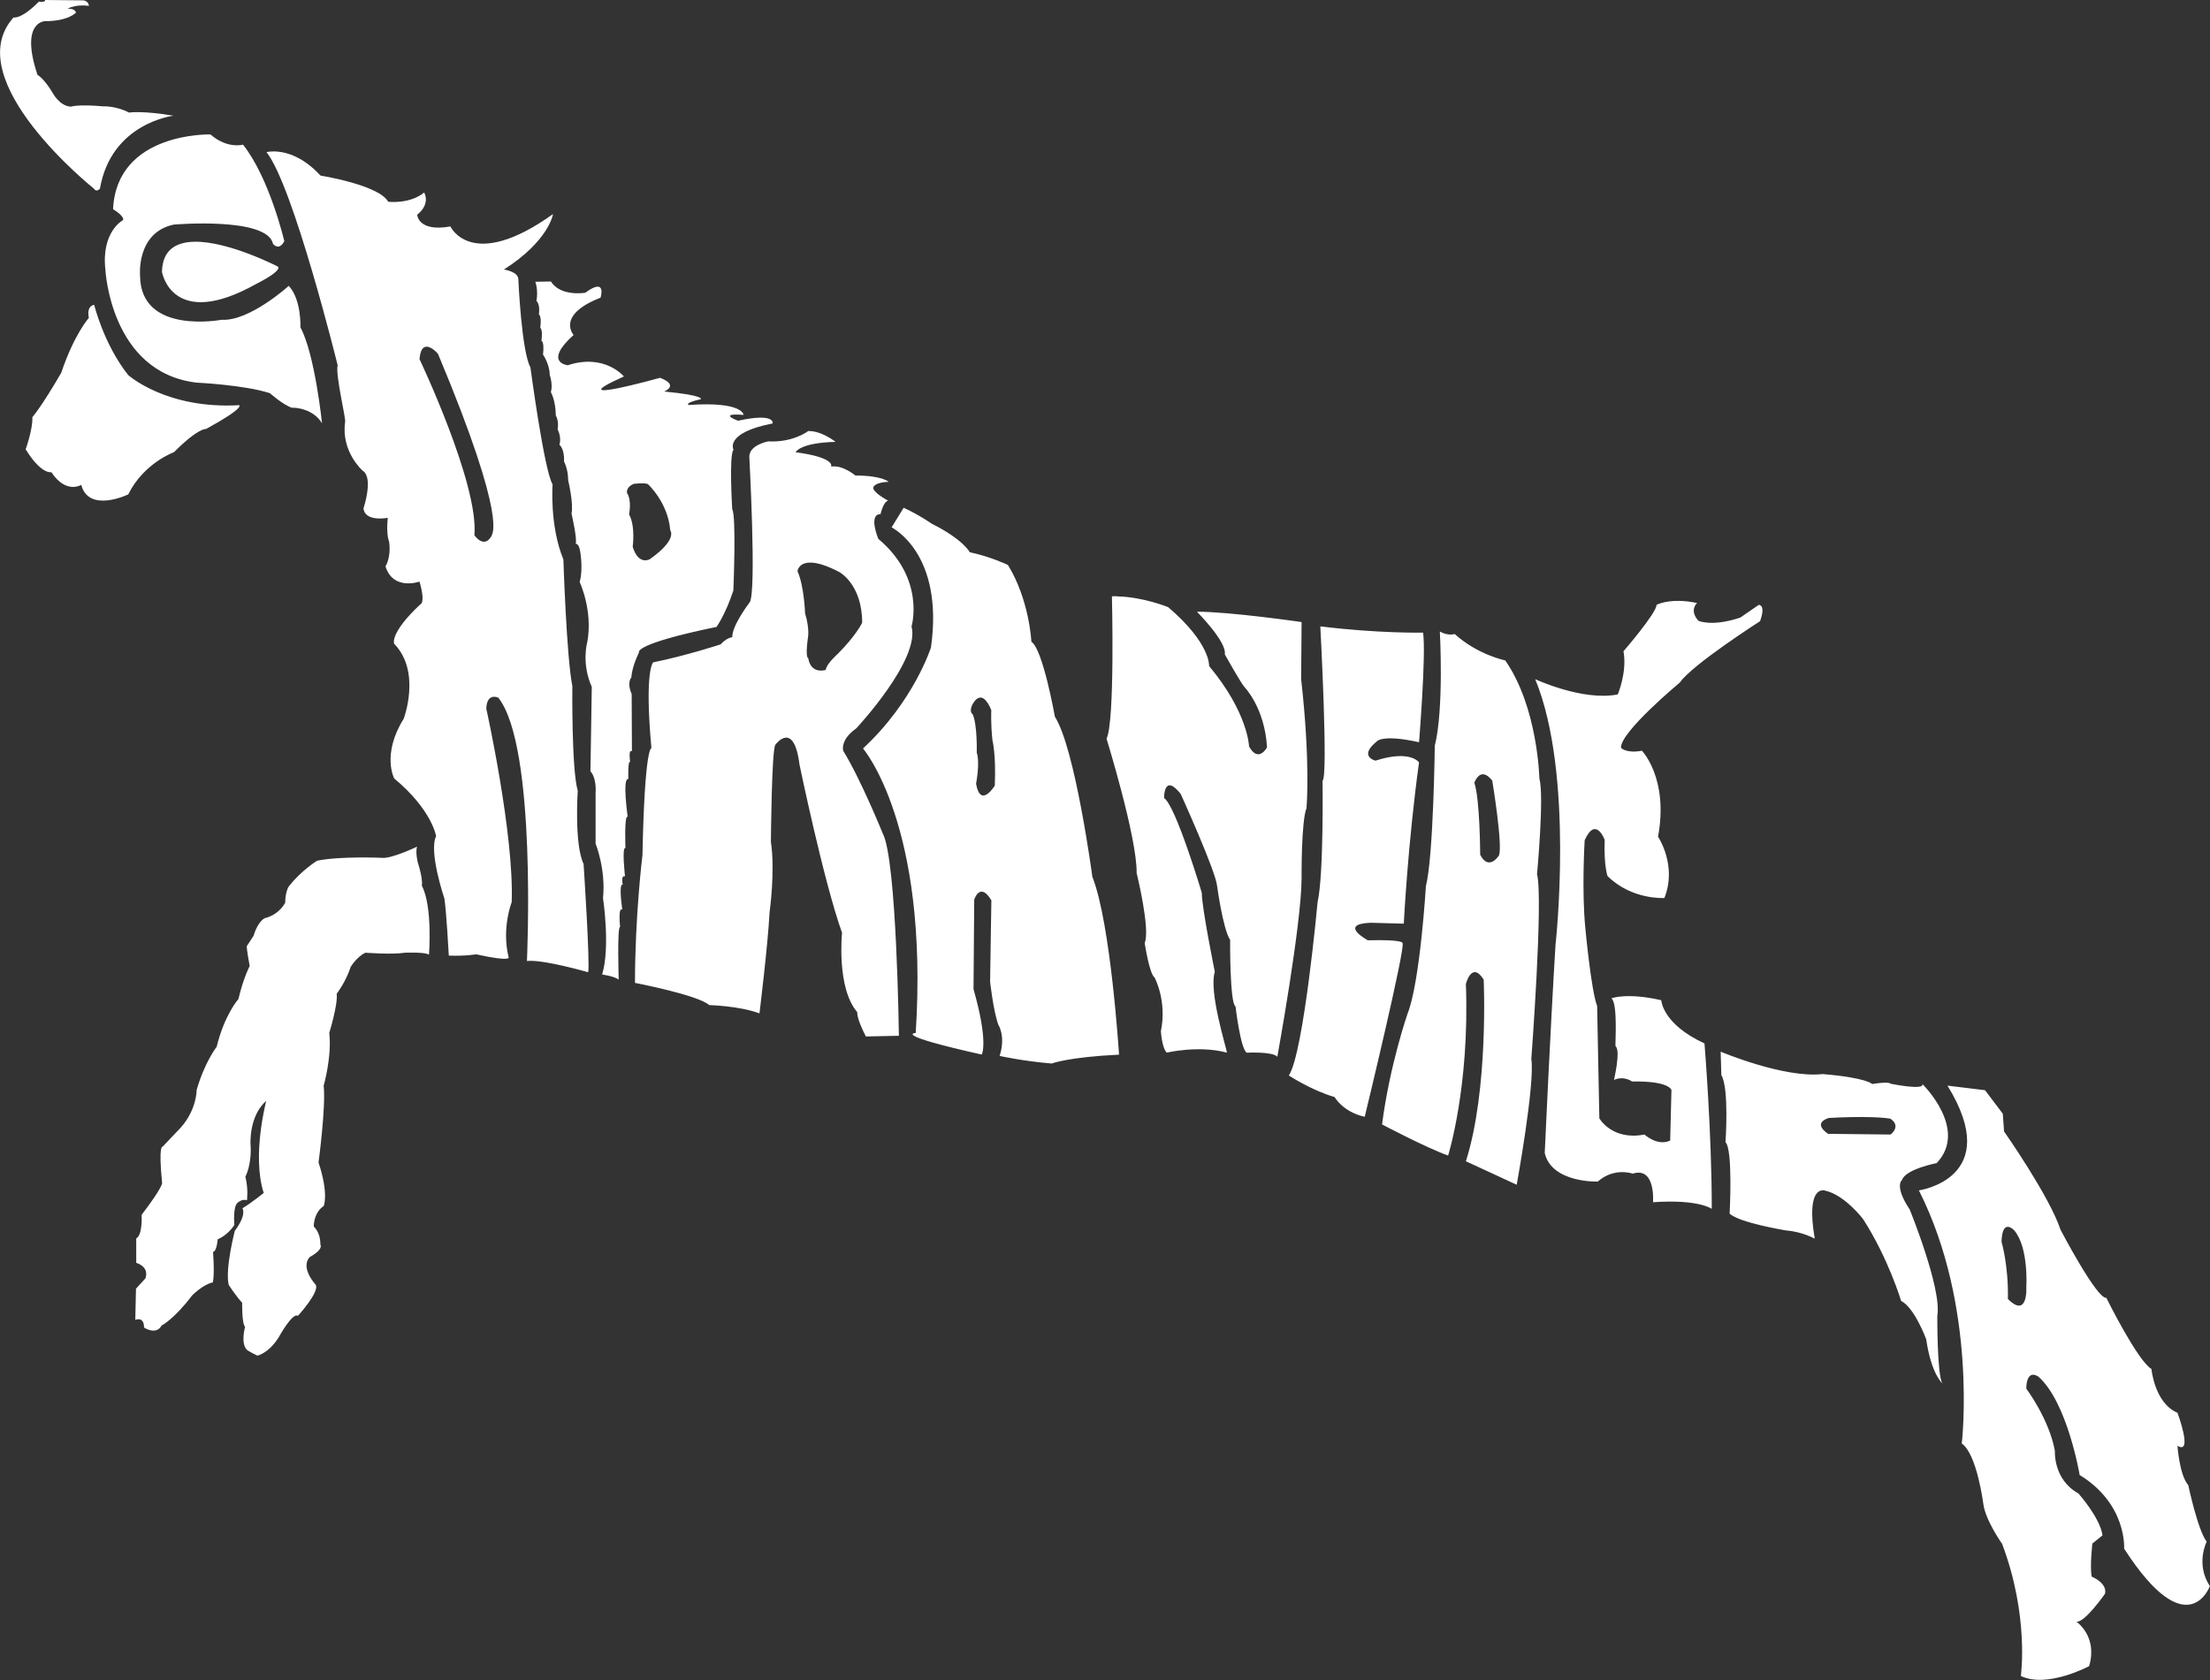 <?xml version="1.0" encoding="UTF-8" standalone="no"?>
<!-- Created with Inkscape (http://www.inkscape.org/) -->

<svg
   xmlns:dc="http://purl.org/dc/elements/1.1/"
   xmlns:cc="http://creativecommons.org/ns#"
   xmlns:rdf="http://www.w3.org/1999/02/22-rdf-syntax-ns#"
   xmlns:svg="http://www.w3.org/2000/svg"
   xmlns="http://www.w3.org/2000/svg"
   xmlns:sodipodi="http://sodipodi.sourceforge.net/DTD/sodipodi-0.dtd"
   xmlns:inkscape="http://www.inkscape.org/namespaces/inkscape"
   width="34.794mm"
   height="26.458mm"
   version="1.1"
   viewBox="0 0 34.794 26.458"
   id="svg852"
   sodipodi:docname="capra_neagra.svg"
   inkscape:version="0.92.5 (0.92.5+68)">
  <rect x="0" y="0" width="34.794" height="26.458" fill="#333333" stroke="none"/>
  <defs
     id="defs856" />
  <sodipodi:namedview
     pagecolor="#ffffff"
     bordercolor="#666666"
     borderopacity="1"
     objecttolerance="10"
     gridtolerance="10"
     guidetolerance="10"
     inkscape:pageopacity="0"
     inkscape:pageshadow="2"
     inkscape:window-width="1920"
     inkscape:window-height="1052"
     id="namedview854"
     showgrid="false"
     inkscape:zoom="7.8000982"
     inkscape:cx="61.521723"
     inkscape:cy="49.101946"
     inkscape:window-x="0"
     inkscape:window-y="0"
     inkscape:window-maximized="1"
     inkscape:current-layer="svg852" />
  <g
     transform="translate(-335.85 -161.29)"
     id="g850"
     style="fill:#ffffff">
    <path
       d="m336.56 161.29c5e-3 0.043-0.097 0.025-0.097 0.025-0.285 0.288-0.399 0.249-0.399 0.249-0.884 0.983 1.266 2.698 1.266 2.698 0.036 0.062 0.093 5.5e-4 0.093 5.5e-4 0.178-1.038 1.158-1.15 1.158-1.15-0.485-0.083-0.7-0.05-0.7-0.05-0.213-0.11-0.41-0.098-0.41-0.098-0.39-0.035-0.505 5e-3 -0.505 5e-3 -0.18-8e-3 -0.288-0.218-0.288-0.218-0.135-0.228-0.238-0.283-0.238-0.283-0.28-0.838 0.117-0.845 0.117-0.845 0.37 0 0.49-0.135 0.49-0.135-0.025-0.075-0.135-0.06-0.135-0.06 0.143-0.08 0.338-0.045 0.338-0.045-8e-3 -0.085-0.092-0.088-0.092-0.088zm2.605 2.117s-1.478-0.043-1.535 1.178c0 0 0.173 0.099 0.159 0.17 0 0-0.35 0.18-0.279 0.789 0 0 0.081 1.613 1.436 1.772 0 0 0.75 0.035 1.153 0.166 0 0 0.202 0.18 0.347 0.23 0.057-7e-3 0.339 0.018 0.474 0.244 0 0-0.113-1.093-0.34-1.51 0 0 0.018-0.439-0.184-0.654 0 0-0.619 0.562-1.057 0.534 0 0-1.277 0.244-1.284-0.693 0 0-0.064-0.679 0.53-0.806 0 0 1.475-0.127 1.563 0.304 0 0 0.094 0.119 0.178-0.043 0 0-0.23-0.99-0.65-1.52 0 0-0.245 0.071-0.511-0.159zm0.989 0.268c-0.069 1.2e-4 -0.108 0.011-0.108 0.011 0.425 0.535 1.12 3.356 1.12 3.356-0.039 0.151 0.138 0.86 0.117 0.896-0.064 0.467 0.276 0.764 0.276 0.764 0.177 0.106 0.014 0.594 0.014 0.594 0.021 0.219 0.382 0.149 0.382 0.149-0.028 0.269 0.021 0.375 0.021 0.375 0.035 0.255-0.057 0.389-0.057 0.389 0.12 0.389 0.536 0.24 0.536 0.24 0.1 0.35 0.011 0.36 0.011 0.36-0.49 0.46-0.41 0.62-0.41 0.62 0.43 0.44 0.15 1.18 0.15 1.18-0.35 0.56-0.15 0.94-0.15 0.94 0.6 0.5 0.66 0.91 0.66 0.91-0.12 0.24 0.13 0.98 0.13 0.98 0.03 0.17 0.07 0.9 0.07 0.9 0.25 0.011 0.43-0.02 0.43-0.02 0.59 0.13 0.51 0.04 0.51 0.04-0.11-0.46 0.05-0.86 0.05-0.86 0.04-1.07-0.4-3.051-0.4-3.051 0.011-0.26 0.19-0.17 0.19-0.17 0.61 0.77 0.45 4.146 0.45 4.146 0.255-0.028 0.963 0.177 0.963 0.177 0.035-0.099-0.071-1.705-0.071-1.705-0.149-0.311-0.092-1.153-0.092-1.153-0.099-0.34-0.085-1.648-0.085-1.648-0.092-0.46-0.141-1.995-0.141-1.995-0.219-0.53-0.17-1.181-0.17-1.181-0.134-0.226-0.349-1.844-0.349-1.844-0.14-0.25-0.19-1.38-0.19-1.38 5e-3 -0.13-0.228-0.16-0.228-0.16 0.711-0.453 0.774-0.874 0.774-0.874-1.284 0.919-1.616 0.195-1.616 0.195-0.509 0.092-0.523-0.184-0.523-0.184 0.219-0.177 0.11-0.35 0.11-0.35-0.23 0.187-0.566 0.145-0.566 0.145-0.145-0.265-1.066-0.412-1.066-0.412-0.303-0.33-0.591-0.381-0.742-0.381zm-1.248 1.422c-0.282 7e-3 -0.499 0.125-0.506 0.474 0 0 0.155 0.935 1.485 0.19 0.45-0.23 0.335-0.275 0.335-0.275s-0.775-0.401-1.314-0.389zm5.372 0.63s0.049 0.127 0.018 0.304c0 0 0.06 0.039 0.039 0.212 0 0 0.046 0.018 0.021 0.209 0 0 0.043 0.021 0.018 0.205 0 0 0.049 7e-3 0.025 0.216 0 0 0.106 0.156 0.106 0.322 0 0 0.053 0.145 0.018 0.272 0 0 0.074 0.12 0.078 0.368 0 0 0.053 0.085 0.028 0.216 0 0 0.067 0.127 0.028 0.244 0 0 0.081 0.053 0.074 0.265 0 0 0.064 0.117 0.064 0.294 0 0 0.088 0.361 0.053 0.523 0 0 0.096 0.417 0.064 0.477 0 0 0.049-0.014 0.071 0.113 0 0 0.053 0.283-7e-3 0.488 0 0 0.212 0.449 0.12 0.948 0 0-0.096 0.332 0.071 0.704l-0.021 1.33s0.096 0.085 0.081 0.34v0.799s0.163 0.4 0.117 0.859c0 0 0.117 0.774-0.014 1.202 0 0 0.198 0.027 0.261 0.082 0 0-0.027-0.843 0.022-0.832 0 0-0.035-0.322 0.035-0.272 0 0-0.064-0.417 7e-3 -0.393 0 0-0.035-0.152 0.035-0.131 0 0-0.053-0.47 7e-3 -0.446 0 0-0.021-0.527 0.035-0.492 0 0-0.088-0.622 0.011-0.594 0 0-0.011-0.297 0.028-0.269 0 0-0.032-0.205 0.028-0.17l-4e-3 -0.902s-0.081-0.159-4e-3 -0.262c0 0 0-0.145 0.12-0.393 0 0-0.103-0.127 1.22-0.4 0 0 0.141-0.195 0.265-0.573 0 0 0.049-1.174-0.018-1.28 0 0-0.053-0.87 0.021-0.937 0 0-0.152-0.265 0.615-0.414 0 0 0.053-0.173-0.545-0.043 0 0-0.336-0.124 0.088-0.092 0 0-7e-3 -0.216-0.866-0.156 0 0-0.074-0.032 0.195-0.092 0 0 0.057-0.06-0.58-0.12 0 0 0.248-0.096-0.064-0.216 0 0-1.627 0.453-0.569-0.021 0 0-0.301-0.368-0.884-0.177 0 0-0.393-0.039 0.092-0.477 0 0-0.283-0.311 0.424-0.587 0 0 0.106-0.332-0.24-0.078 0 0-0.389 0.067-0.541-0.177zm-6.944 0.364s-0.125 5e-3 -0.085 0.205c0 0-0.23 0.255-0.435 0.865-0.31 0.535-0.455 0.7-0.455 0.7 0.011 0.18-0.105 0.505-0.105 0.505 0.25 0.405 0.405 0.36 0.405 0.36 0.23 0.35 0.47 0.2 0.47 0.2 0.12 0.45 0.74 0.15 0.74 0.15 0.245-0.495 0.72-0.665 0.72-0.665 0.39-0.39 0.505-0.365 0.505-0.365 0.63-0.345 0.52-0.375 0.52-0.375-1.15 0.065-1.746-0.475-1.746-0.475-0.385-0.485-0.535-1.105-0.535-1.105zm5.226 0.659c0.084-7e-3 0.185 0.111 0.185 0.111 1.13 2.696 0.835 2.841 0.846 2.865-0.12 0.219-0.272-7e-3 -0.272-7e-3 0.071-0.806-0.864-2.773-0.864-2.773 0.012-0.144 0.055-0.193 0.105-0.196zm6.014 1.328s-0.233 0.184-0.629 0.163c0 0-0.318 0.057-0.297 0.262 0 0 0.113 2.094 7e-3 2.27 0 0-0.283 0.368-0.276 0.552 0 0-0.088 7e-3 -0.184 0.113 0 0-0.538 0.177-1.061 0.283 0 0-0.141 0.113-0.028 1.351 0 0-0.106-0.043-0.141 1.683 0 0-0.117 0.944-0.118 2.014 0 0 0.99 0.19 1.17 0.35 0 0 0.47 0.011 0.79 0.13 0 0 0.13-1.05 0.16-1.6 0 0 0.09-0.64 0.02-1.1 0 0 0.011-1.45 0.07-1.53 0 0 0.29-0.4 0.38 0.31 0 0 0.38 1.841 0.67 2.651 0 0-0.09 0.87 0.24 1.25 0 0-0.018 0.085 0.135 0.383l0.52-0.011s-0.034-2.776-0.254-3.186c0 0-0.347-0.856-0.622-1.301 0 0-0.057-0.17 0.205-0.354 0 0 1.011-1.082 0.87-1.606 0 0 0.226-0.75-0.523-1.379 0 0-0.163-0.389 0.035-0.389 0 0 0.043-0.198 0.12-0.212 0 0-0.255-0.134-0.233-0.212 0 0 0.021-0.078 0.24-0.085 0 0-0.099-0.099-0.523-0.099 0 0-0.198-0.17-0.382-0.141 0 0 0.078-0.141-0.559-0.226 0 0 0.064-0.149 0.629-0.163 0 0-0.219-0.177-0.431-0.17zm-2.646 0.824c0.05-1e-3 0.105 0 0.124 0.014 0 0 0.315 0.286 0.35 0.725 0 0 0.124 0.141-0.322 0.456 0 0-0.18 0.103-0.269-0.198 0 0 0.046-0.322-0.057-0.509 0 0 0.046-0.216-0.032-0.336 0 0-0.025-0.092 0.11-0.145 0 0 0.045-5e-3 0.095-7e-3zm4.149 0.384-0.19 0.31c9e-3 3.4e-4 0.024 7e-3 0.041 0.017-0.014-7e-3 -0.028-0.012-0.041-0.017 0 0 0.83 0.4 0.62 1.891 0 0-0.27 0.85-1.07 1.59 0 0 1.04 1.2 0.83 4.481 0 0-0.39 0.02 1.04 0.34 0 0 0.11-0.19-0.13-1.03l0.011-1.41s0.09-0.29 0.27 0.011l-0.02 1.28s0.05 0.46 0.13 0.68c0 0 0.12 0.18 0.02 0.49 0 0 0.35 0.08 0.82 0.12 0 0 0.25-0.1 1.06-0.14 0 0-0.13-2.071-0.42-2.801 0 0-0.27-2.021-0.59-2.521 0 0-0.19-1.07-0.37-1.18 0 0-0.03-0.66-0.37-1.21 0 0-0.27-0.13-0.6-0.2 0 0-0.1-0.2-0.6-0.45 0 0-0.196-0.138-0.44-0.25zm-1.457 0.864c0.097 3e-3 0.238 0.041 0.443 0.148 0 0 0.361 0.191 0.361 0.799 0 0-0.092 0.198-0.389 0.495 0 0-0.177 0.156-0.184 0.248 0 0-0.233 0.078-0.276-0.184 0 0-0.049 4e-3 -7e-3 -0.311 0 0 0.035-0.141-0.043-0.396 0 0-0.014-0.431-0.12-0.665 0 0 0.014-0.122 0.176-0.133 0.012-8.8e-4 0.025-1e-3 0.039-6.7e-4zm4.818 0.53c-0.027-5.6e-4 -0.055-4.3e-4 -0.082 4.5e-4 0 0 0.049 1.98-0.085 2.242 0 0 0.481 1.556 0.474 2.115 0 0 0.219 0.891 0.127 1.103 0 0 0.071 0.481 0.156 0.545 0 0 0.198 0.368 0.099 0.842 0 0 0.014 0.262 0.092 0.34 0 0 0.502-0.12 0.948 0-7e-3 -0.071-0.29-0.962-0.191-1.273 0 0-0.205-1.004-0.205-1.245 0 0-0.41-1.372-0.594-1.492 0 0-7e-3 -0.403 0.262-0.064 0 0 0.552 1.217 0.573 1.45 0 0 0.092 0.679 0.205 0.849 0 0-7e-3 0.997 0.085 1.047 0 0 0.078 0.672 0.177 0.729 0 0 0.41-0.021 0.481 0.064 0 0 0.382-2.094 0.382-2.815 0 0-7e-3 -0.891 0.078-1.103 0-0.035 0.064-0.7-0.085-2.03l7e-3 -0.898s-1.125-0.163-1.648-0.163c0 0 0.474 0.474 0.439 0.672 0 0 0.262 0.467 0.311 0.516 0 0 0.318 0.325 0.354 0.948 0 0-0.134 0.255-0.283-0.014 0 0-0.014-0.53-0.629-1.266 0 0 0.028-0.354-0.644-0.927 0 0-0.392-0.162-0.802-0.17zm8.851 0.073c-0.241-4e-3 -0.359 0.063-0.359 0.063 0 0.13-0.52 0.73-0.52 0.73 0.06 0.33-0.09 0.68-0.09 0.68-0.55 0.11-1.3-0.24-1.3-0.24 0.62 1.5 0.32 4.181 0.32 4.181-0.08 1.29-0.17 3.281-0.17 3.281 0.11 0.475 0.835 0.45 0.835 0.45 0.26-0.23 0.55-0.125 0.55-0.125 0.365-0.115 0.32 0.45 0.32 0.45 0.725-0.05 0.925 0.105 0.925 0.105 0-1.215-0.115-2.606-0.115-2.606-0.665-0.305-0.68-0.68-0.68-0.68-0.545-0.125-0.785-0.03-0.785-0.03 0.105 0.08 0.055 0.735 0.065 0.755 0.085 0.065-0.025 0.53-0.025 0.53 0.16-0.07 0.285 0.025 0.285 0.025 0.595-0.011 0.62 0.135 0.62 0.135l-0.02 0.795c-0.2 0.095-0.405-0.095-0.405-0.095-0.51 0.1-0.71-0.255-0.71-0.255l-0.035-1.77c-0.095-0.245-0.185-1.22-0.185-1.22-0.06-0.595-0.011-1.39-0.011-1.39 0.175-0.39 0.315-5e-3 0.315-5e-3 -0.015 0.41 0.045 0.57 0.045 0.57 0.385 0.38 0.895 0.345 0.895 0.345 0.205-0.515-0.1-0.965-0.1-0.965 0.17-0.92-0.254-1.354-0.254-1.354-0.251 0.046-0.329-0.046-0.329-0.046-0.018-0.244 0.927-1.029 0.927-1.029 0.191-0.279 1.262-0.965 1.262-0.965 0.096-0.265-0.021-0.257-0.021-0.257l-0.29 0.2c-0.45 0.15-0.66 0.05-0.66 0.05-0.15-0.17-0.02-0.28-0.02-0.28-0.108-0.022-0.201-0.032-0.281-0.033zm-5.652 0.401s0.127 2.369 0.035 2.433c0 0 0.021 1.471-0.078 1.91 0 0-0.219 2.384-0.453 2.73 0 0 0.354 0.233 0.721 0.34 0 0 0.127 0.233 0.474 0.311 0 0 0.658-2.716 0.594-2.737 0 0 0.028-0.057-0.545-0.043 0 0-0.474-0.255 0.043-0.276l0.523 0.014s0.064-1.266 0.24-2.539c0 0-0.134-0.205-0.686-0.028 0 0-0.269-0.064 0.014-0.297 0 0 0.071-0.127 0.672 7e-3 0 0 0.113-1.379 0.064-1.726 0 0-0.714 0.014-1.62-0.099zm1.882 0.082s0.067 1.215-0.08 1.8c0 0-0.02 1.74-0.14 2.211 0 0-0.09 1.51-0.29 2.011 0 0-0.28 0.81-0.4 1.74 0 0 0.7 0.37 1.04 0.49 0 0 0.34-1.08 0.28-2.701 0 0 0.09-0.37 0.28-0.07 0 0 0.08 1.73-0.28 2.861l0.8 0.37s0.29-1.59 0.23-1.981c0 0 0.19-2.521 0.09-2.911 0 0 0.115-1.23 0.037-1.503 0 0-0.022-1.123-0.538-1.863 0 0-0.43-0.085-0.795-0.415 0 0-0.105 0.035-0.235-0.04zm-7.226 1.039c0.097 0.011 0.164 0.201 0.164 0.201s-0.011 0.2 0.018 0.473c0 0 0.058 0.212 0.037 0.713 0 0-0.225 0.37-0.295-0.03 0 0 0.065-0.325 0.011-0.49 0 0 0.011-0.44-0.065-0.605 0 0-0.06-0.03-5e-3 -0.15 0.041-0.074 0.081-0.105 0.117-0.11 7e-3 -1e-3 0.013-1e-3 0.02-4.3e-4zm7.9 1.209c0.041-1e-3 0.091 0.024 0.151 0.099 0 0 0.17 1.028 0.105 1.18 0 0-0.158 0.253-0.295-0.012 0 0-3e-3 -0.875-0.092-1.133 0 0 0.043-0.131 0.132-0.134zm-16.773 1.138s-0.421 0.202-0.566 0.177c0 0-0.651-0.028-1.011 0.046 0 0-0.244 0.149-0.439 0.396 0 0-0.06 0.064-0.064 0.265 0 0-0.088 0.187-0.322 0.244 0 0-0.106 0.046-0.177 0.279l-0.106 0.163s-4e-3 0.043 0.046 0.311c0 0-0.099 0.187-0.177 0.52 0 0-0.219 0.244-0.343 0.753 0 0-0.187 0.237-0.315 0.679 0 0 4e-3 0.308-0.251 0.594l-0.286 0.301s-0.067-0.039-7e-3 0.566c0 0 0.028 0.046-0.322 0.506 0 0 0.018 0.318-0.085 0.371v0.385s0.209 0.053 0.145 0.244l-0.149 0.163-0.011 0.492s0.138-0.064 0.138 0.12c0 0 0.191 0.127 0.276-0.032 0 0 0.191-0.092 0.481-0.474 0 0 0.17-0.173 0.325-0.205 0 0 0.032-0.096 4e-3 -0.481 0 0 0.053 0.011 0.074-0.198 0 0 0.152-0.057 0.262-0.226 0 0-0.028-0.301 0.057-0.354 0 0 0.064-0.06 0.141-0.035 0 0 0.025-0.177-0.025-0.371 0 0 0.106-0.187 0.081-0.52 0 0-0.024-0.439 0.248-0.674 0 0-0.23 0.86-0.04 1.45 0 0-0.183 0.15-0.335 0.242 0 0 0.074 0.096-0.12 0.354 0 0-0.156 0.601-0.096 0.852 0 0 0.096 0.152 0.212 0.283 0 0-7e-3 0.329 0.046 0.378 0 0-0.078 0.269 0.035 0.368 0 0 0.06 0.039 0.159 0.085 0 0 0.177-0.035 0.336-0.29 0 0 0.216-0.396 0.301-0.336 0 0 0.35-0.382 0.279-0.492 0 0-0.248-0.265-0.092-0.435 0 0 0.187-0.096 0.173-0.18-0.018-0.014 0.021-0.163-0.11-0.301 0 0-7e-3 -0.212 0.156-0.322 0 0 0.085-0.18-0.081-0.686 0 0 0.117-0.866 0.081-1.21 0 0 0.131-0.453 0.088-0.831 0 0 0.138-0.446 0.117-0.615 0 0 0.149-0.198 0.219-0.421 0 0 0.092-0.159 0.233-0.226 0 0 0.428 0.032 0.619 0 0 0 0.332-0.014 0.382 0.032 0 0 0.06-0.76-0.113-1.089 0 0 0.025-0.085-0.064-0.368 0 0-0.039-0.152-0.011-0.248zm20.52 3.23 0.011 0.37c0.125 0.21 0.065 1.055 0.065 1.055 0.12 0.12 0.065 1.125 0.065 1.125 0.15 0.145 0.885 0.265 0.885 0.265 0.26 0.02 0.455 0.13 0.455 0.13-0.15-0.885 0.17-0.755 0.17-0.755 0.305 0.07 0.59 0.445 0.59 0.445 0.4 0.62 0.6 1.29 0.6 1.29 0.215 0.11 0.395 0.605 0.395 0.605 0.08 0.55 0.255 0.695 0.255 0.695-0.085-0.13-0.08-1.065-0.08-1.065 0.075-0.425-0.435-1.675-0.435-1.675-0.25-0.375-0.12-0.465-0.12-0.465 0.055-0.17 0.545-0.265 0.545-0.265 0.505-0.535-0.225-1.245-0.225-1.245 0.035 0.105-0.5-5e-3 -0.5-5e-3s-0.015-0.04-0.29 5e-3c0 0-0.087-0.1-0.781-0.157-0.611 0.068-1.605-0.353-1.605-0.353zm3.571 0.535c0.9 1.46-0.45 1.65-0.45 1.65 0.93 1.841 0.675 3.986 0.675 3.986 0.24 0.165 0.34 0.955 0.34 0.955 0.035 0.26 0.295 0.625 0.295 0.625 0.43 1.14 0.295 2.081 0.295 2.081 0.415 0.2 1.075-0.155 1.075-0.155 0.14-0.47-0.2-0.7-0.2-0.7 0.13 0.02 0.45-0.44 0.45-0.44 0.04-0.17-0.21-0.27-0.21-0.27-0.03-0.16 0.011-0.52 0.011-0.52l0.16-0.13c-0.04-0.28-0.38-0.66-0.38-0.66-0.4-0.22-0.37-0.67-0.37-0.67-0.09-0.5-0.45-0.98-0.45-0.98s-9e-3 -0.314 0.19-0.19c0.46 0.41 0.65 1.55 0.65 1.55 0.75 0.46 0.7 1.16 0.7 1.16 1 1.55 1.35 0.59 1.35 0.59-0.23-0.35-0.05-0.7-0.05-0.7-0.14-0.18-0.29-0.89-0.29-0.89-0.14-0.16-0.17-0.62-0.17-0.62 0.25 0.15 0-0.52 0-0.52-0.36-0.15-0.41-0.69-0.41-0.69-0.22-0.13-0.71-1.12-0.71-1.12-0.15 0.02-0.72-1.07-0.72-1.07-0.18-0.54-0.89-1.55-0.89-1.55l-0.02-0.28-0.28-0.37zm-1.331 0.495c0.162 2.1e-4 0.324 7e-3 0.431 0.025 0.18 0.12 5e-3 0.25 5e-3 0.25l-0.985-0.011c-0.26-0.18 0.013-0.25 0.013-0.25s0.267-0.016 0.536-0.015zm2.286 1.729c0.049 4e-3 0.096 0.056 0.096 0.056 0.23 0.27 0.19 0.89 0.19 0.89s0.031 0.508-0.29 0.19c0.011-0.53-0.1-0.9-0.1-0.9 5e-3 -0.195 0.055-0.24 0.104-0.236z"
       stroke-width="0"
       id="path848"
       style="fill:#ffffff" />
  </g>
</svg>
